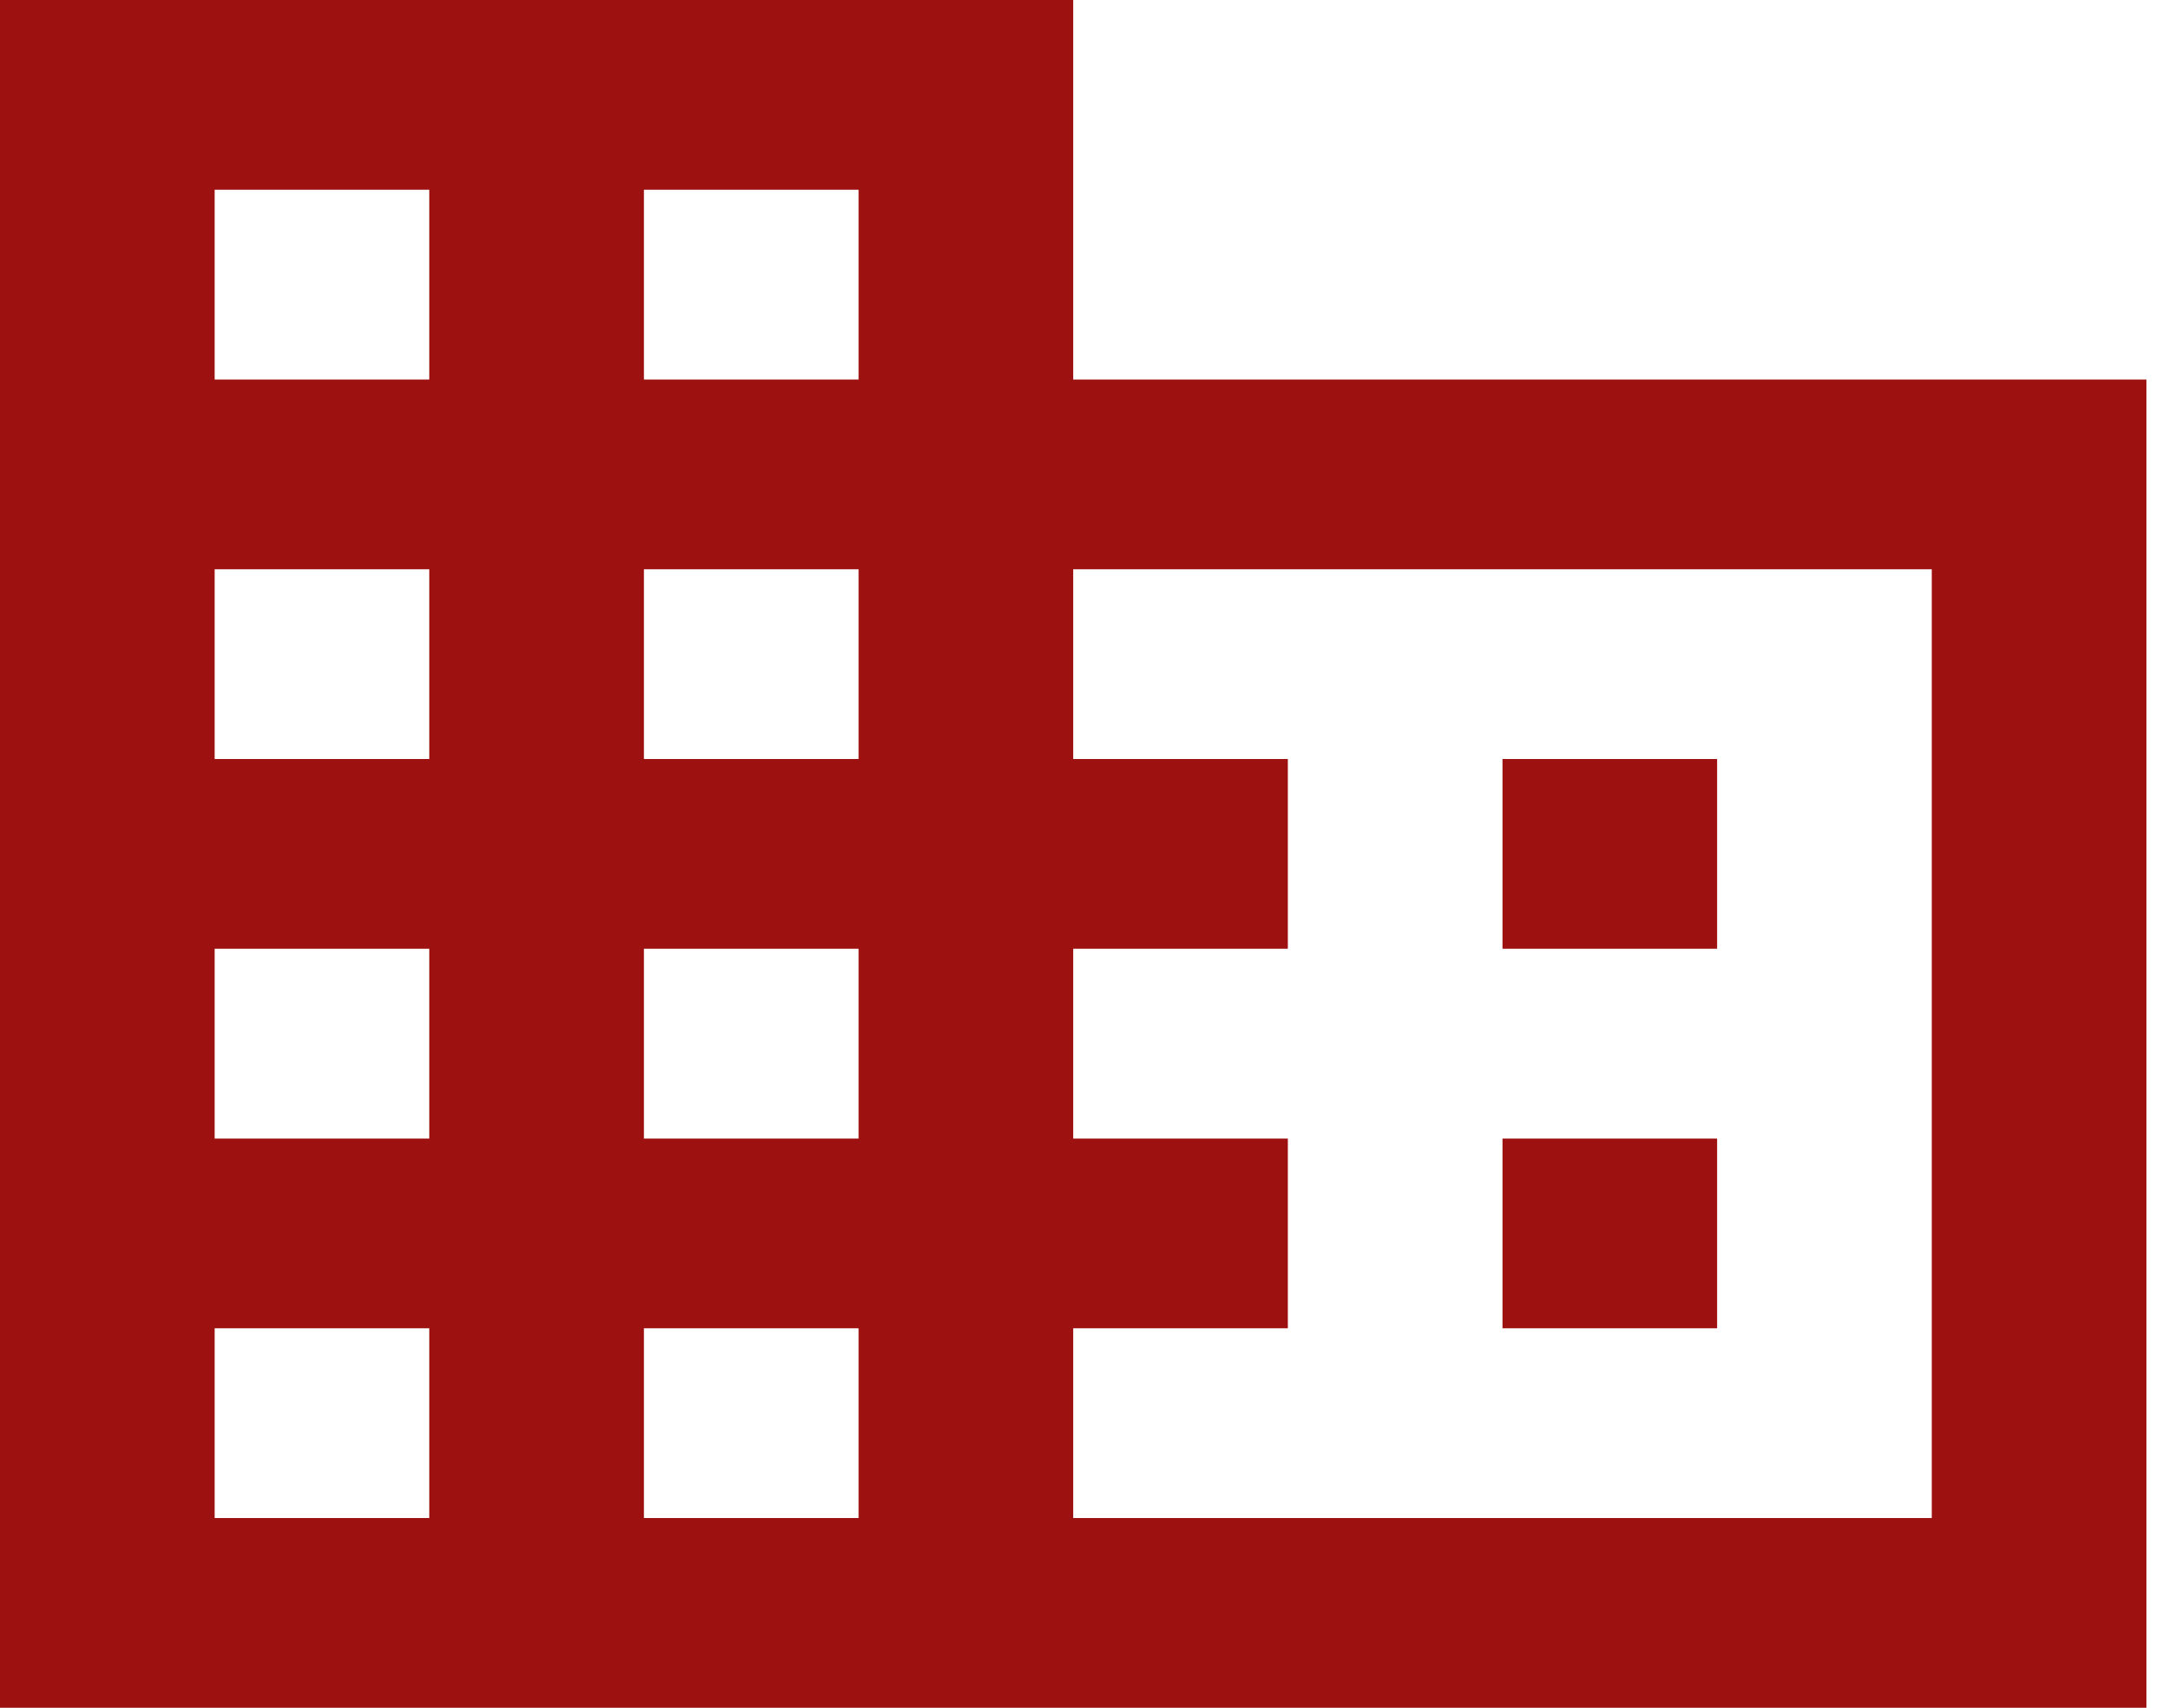 <svg width="80" height="63" viewBox="0 0 80 63" fill="none" xmlns="http://www.w3.org/2000/svg">
<path d="M39.583 14V0H0V63H79.167V14H39.583ZM15.833 56H7.917V49H15.833V56ZM15.833 42H7.917V35H15.833V42ZM15.833 28H7.917V21H15.833V28ZM15.833 14H7.917V7H15.833V14ZM31.667 56H23.75V49H31.667V56ZM31.667 42H23.75V35H31.667V42ZM31.667 28H23.75V21H31.667V28ZM31.667 14H23.75V7H31.667V14ZM71.25 56H39.583V49H47.5V42H39.583V35H47.5V28H39.583V21H71.25V56ZM63.333 28H55.417V35H63.333V28ZM63.333 42H55.417V49H63.333V42Z" fill="#9D1111"/>
</svg>
